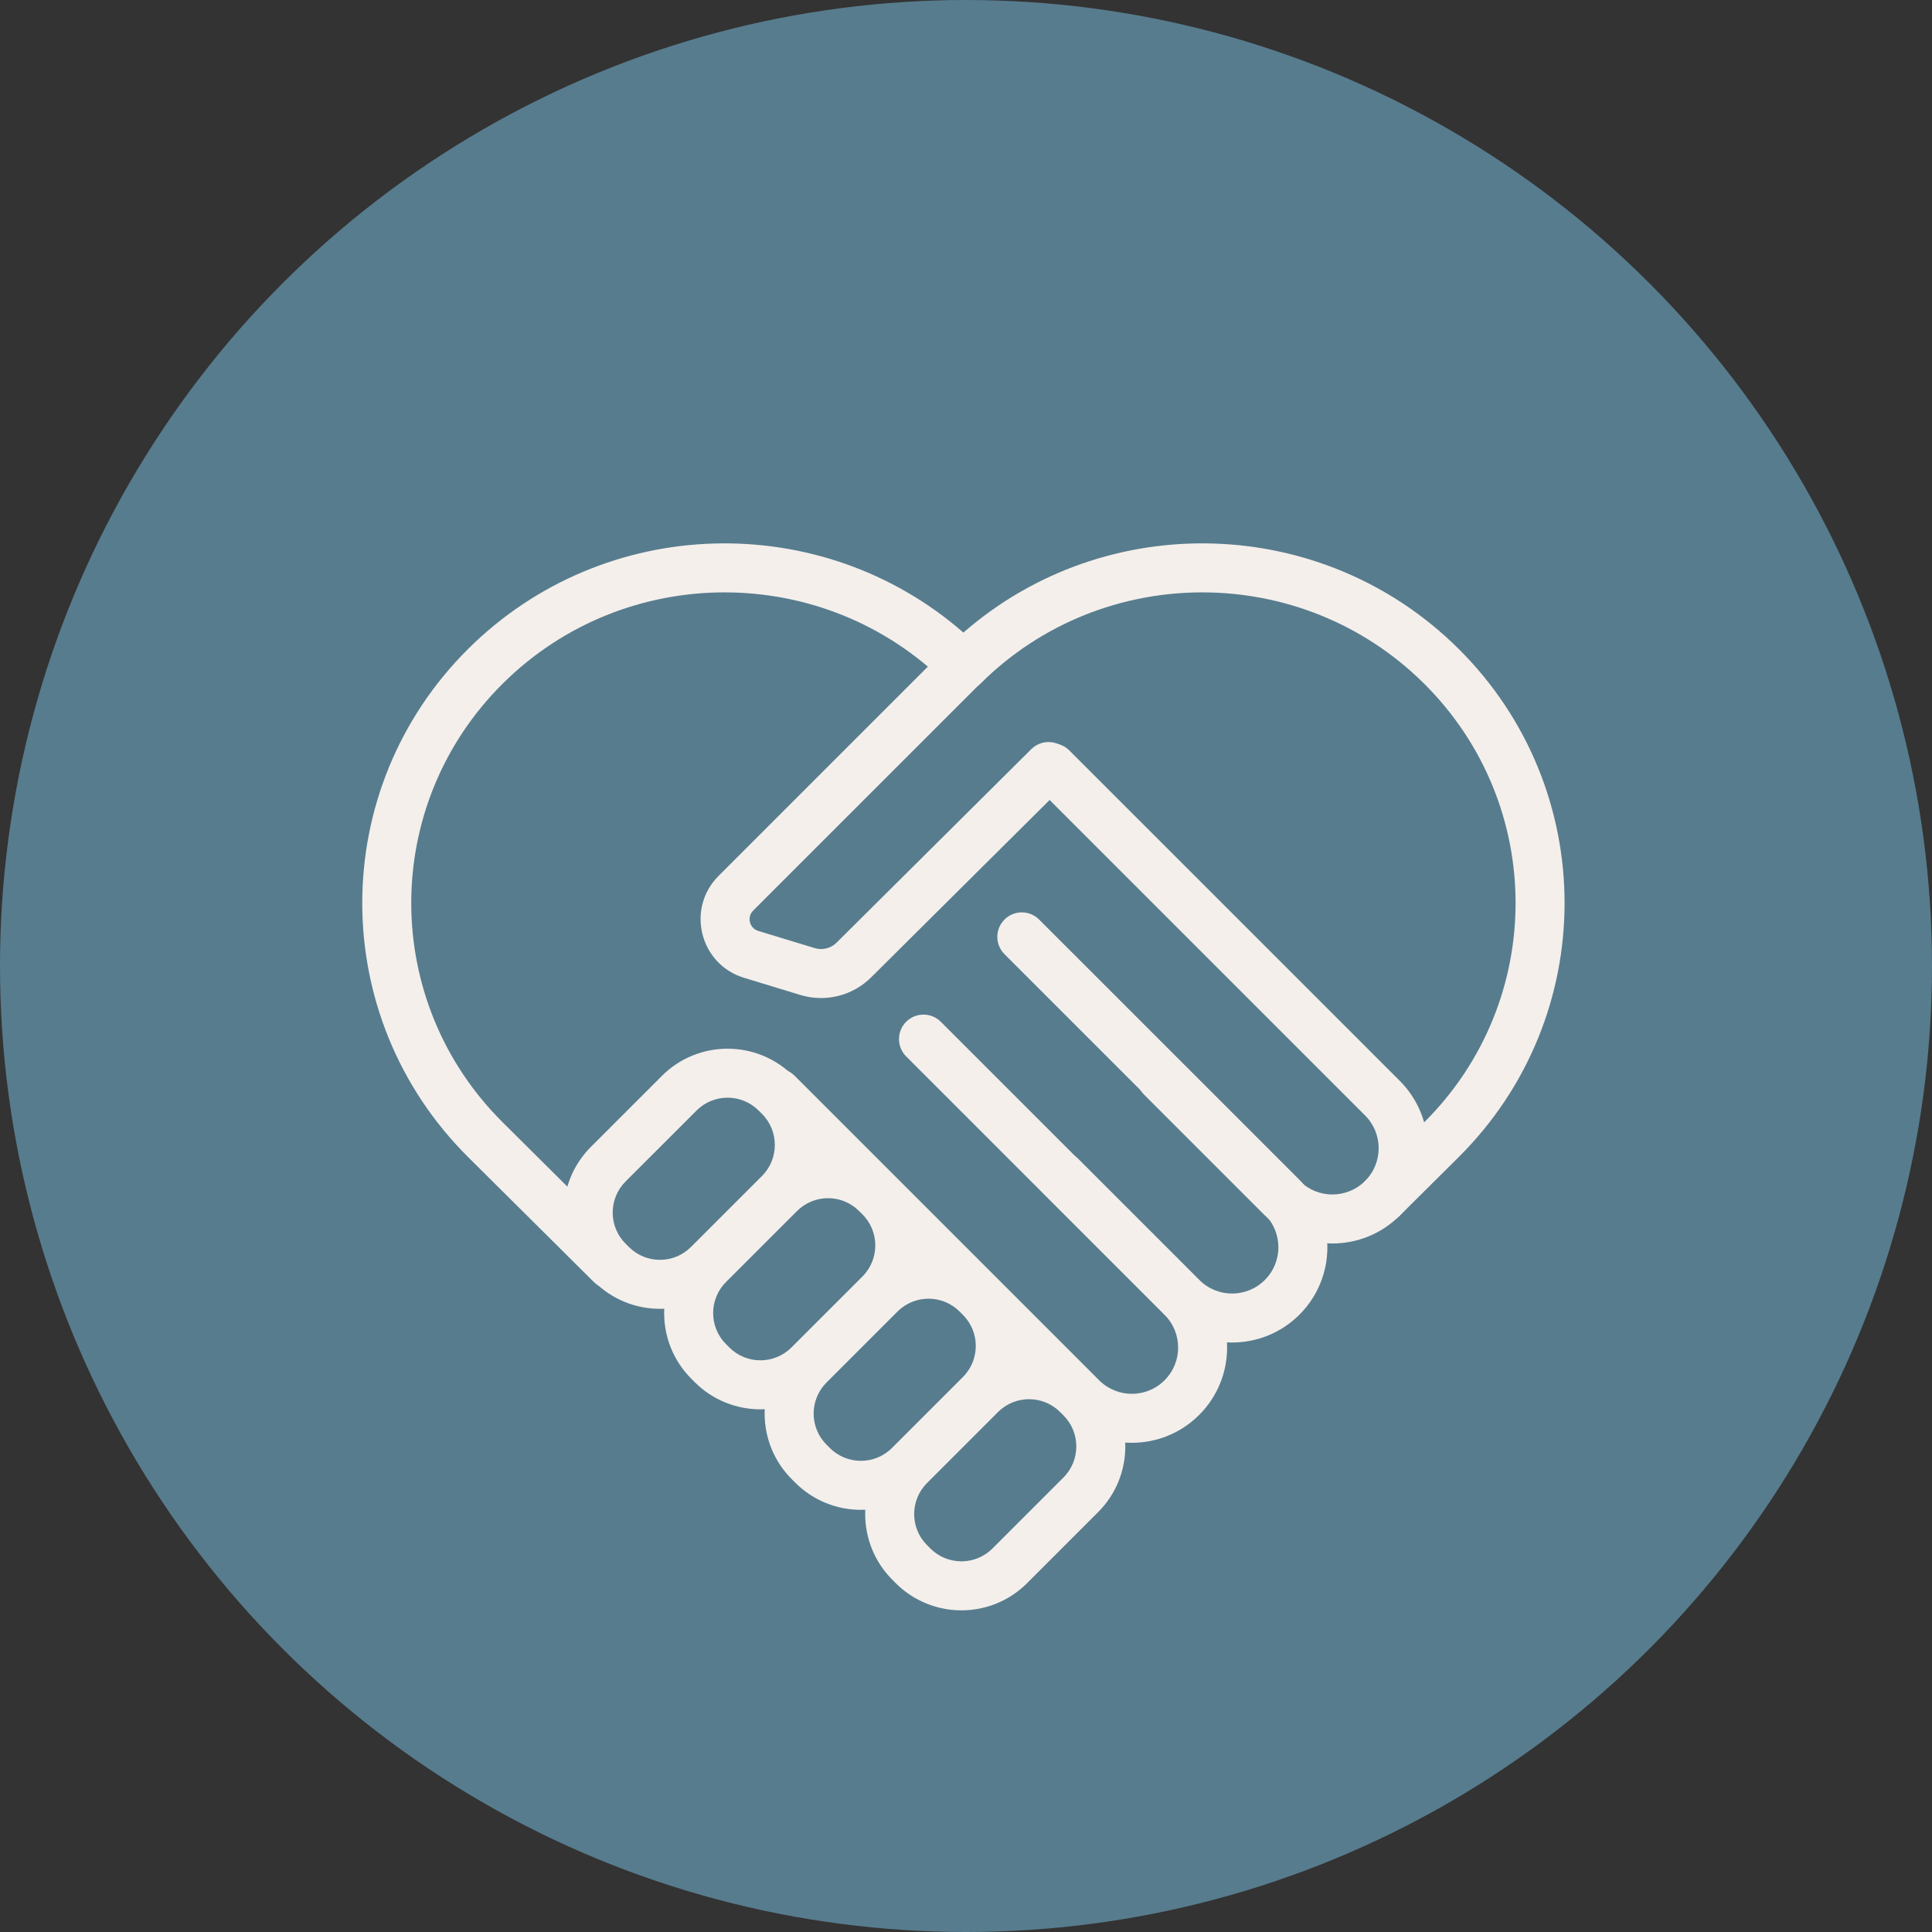 <svg width="64" height="64" viewBox="0 0 64 64" fill="none" xmlns="http://www.w3.org/2000/svg">
<rect x="0" y="0" width="64" height="64" fill="#333333" stroke="none"/>
<circle cx="32" cy="32" r="32" fill="#577C8E"/>
<path d="M15.517 21.487C10.828 26.14 10.828 33.687 15.517 38.34L19.673 42.469C19.991 42.784 20.505 42.783 20.82 42.465C21.136 42.147 21.135 41.633 20.817 41.317L16.661 37.188C12.611 33.17 12.611 26.658 16.66 22.639C20.714 18.618 27.289 18.618 31.343 22.639C31.659 22.953 32.169 22.953 32.486 22.639C36.539 18.618 43.114 18.618 47.168 22.639C51.218 26.658 51.218 33.17 47.168 37.188L45.224 39.12C44.907 39.435 44.905 39.949 45.221 40.267C45.537 40.585 46.051 40.587 46.368 40.27L48.311 38.34C53.001 33.687 53.001 26.14 48.311 21.487C43.811 17.022 36.627 16.845 31.914 20.955C27.201 16.845 20.018 17.022 15.517 21.487L15.517 21.487Z" fill="#F4EFEB"/>
<path d="M34.277 26.007L45.221 36.952C45.82 37.55 45.82 38.521 45.221 39.12C44.622 39.718 43.652 39.718 43.053 39.12L39.046 35.112C38.729 34.795 38.215 34.795 37.898 35.112C37.581 35.429 37.581 35.943 37.898 36.26L41.905 40.267C43.138 41.5 45.136 41.5 46.369 40.267C47.601 39.034 47.601 37.036 46.369 35.804L35.424 24.86C35.107 24.543 34.594 24.543 34.277 24.86C33.96 25.176 33.96 25.69 34.277 26.007L34.277 26.007Z" fill="#F4EFEB"/>
<path d="M33.275 31.608L41.899 40.233C42.498 40.832 42.498 41.802 41.899 42.401C41.3 43 40.33 43 39.731 42.401L35.724 38.394C35.407 38.077 34.893 38.077 34.576 38.394C34.26 38.711 34.26 39.224 34.576 39.541L38.583 43.548C39.816 44.781 41.814 44.781 43.047 43.548C44.279 42.316 44.279 40.318 43.047 39.085L34.422 30.461C34.105 30.144 33.592 30.144 33.275 30.461C32.958 30.778 32.958 31.291 33.275 31.608Z" fill="#F4EFEB"/>
<path d="M30.018 34.995L38.578 43.555C39.177 44.154 39.177 45.124 38.578 45.723C37.979 46.322 37.008 46.322 36.41 45.723L26.322 35.635C26.005 35.318 25.491 35.318 25.174 35.635C24.857 35.952 24.857 36.465 25.174 36.782L35.262 46.87C36.495 48.103 38.493 48.103 39.725 46.87C40.958 45.638 40.958 43.64 39.725 42.407L31.166 33.848C30.849 33.531 30.335 33.531 30.018 33.848C29.701 34.165 29.701 34.678 30.018 34.995ZM34.162 24.817L27.715 31.224C27.523 31.416 27.244 31.485 26.987 31.407L25.12 30.839C24.826 30.749 24.734 30.38 24.951 30.163L32.703 22.412C33.02 22.095 33.02 21.581 32.703 21.264C32.386 20.947 31.872 20.947 31.555 21.264L23.803 29.016C22.72 30.099 23.182 31.946 24.647 32.391L26.514 32.96C27.345 33.212 28.247 32.987 28.861 32.373L35.306 25.968C35.624 25.653 35.626 25.139 35.31 24.821C34.994 24.503 34.48 24.501 34.162 24.817Z" fill="#F4EFEB"/>
<path d="M25.241 38.957C25.809 38.388 25.809 37.467 25.241 36.898L25.131 36.789C24.563 36.22 23.641 36.22 23.073 36.789L20.722 39.139C20.154 39.707 20.154 40.629 20.722 41.197L20.832 41.307C21.4 41.876 22.322 41.876 22.89 41.307L25.241 38.957ZM26.388 40.104L24.038 42.455C22.836 43.657 20.886 43.657 19.684 42.455L19.575 42.345C18.372 41.143 18.372 39.194 19.575 37.991L21.925 35.641C23.127 34.439 25.076 34.439 26.279 35.641L26.388 35.751C27.59 36.953 27.59 38.902 26.388 40.104Z" fill="#F4EFEB"/>
<path d="M28.569 40.227L28.459 40.118C27.891 39.549 26.969 39.549 26.401 40.118L24.05 42.468C23.482 43.037 23.482 43.958 24.05 44.527L24.16 44.636C24.728 45.205 25.65 45.205 26.218 44.636L28.569 42.286C29.137 41.718 29.137 40.796 28.569 40.227ZM27.366 45.784C26.164 46.986 24.214 46.986 23.012 45.784L22.903 45.674C21.7 44.472 21.7 42.523 22.903 41.321L25.253 38.97C26.455 37.768 28.405 37.768 29.607 38.97L29.716 39.08C30.919 40.282 30.919 42.231 29.716 43.434L27.366 45.784Z" fill="#F4EFEB"/>
<path d="M31.898 45.615C32.466 45.047 32.466 44.125 31.898 43.557L31.788 43.447C31.22 42.879 30.298 42.879 29.73 43.447L27.379 45.798C26.811 46.366 26.811 47.288 27.379 47.856L27.489 47.966C28.057 48.534 28.979 48.534 29.547 47.966L31.898 45.615ZM33.045 46.763L30.695 49.113C29.493 50.316 27.544 50.316 26.341 49.113L26.232 49.004C25.029 47.802 25.029 45.852 26.232 44.65L28.582 42.3C29.784 41.097 31.734 41.097 32.936 42.3L33.045 42.409C34.248 43.611 34.248 45.561 33.045 46.763Z" fill="#F4EFEB"/>
<path d="M35.228 46.886L35.118 46.776C34.55 46.208 33.628 46.208 33.06 46.776L30.709 49.127C30.141 49.695 30.141 50.617 30.709 51.185L30.819 51.295C31.387 51.863 32.309 51.863 32.877 51.295L35.228 48.944C35.796 48.376 35.796 47.454 35.228 46.886ZM34.025 52.443C32.823 53.645 30.874 53.645 29.671 52.443L29.562 52.333C28.36 51.131 28.36 49.181 29.562 47.979L31.912 45.629C33.114 44.426 35.064 44.426 36.266 45.629L36.376 45.738C37.578 46.941 37.578 48.89 36.376 50.092L34.025 52.443Z" fill="#F4EFEB"/>
</svg>
